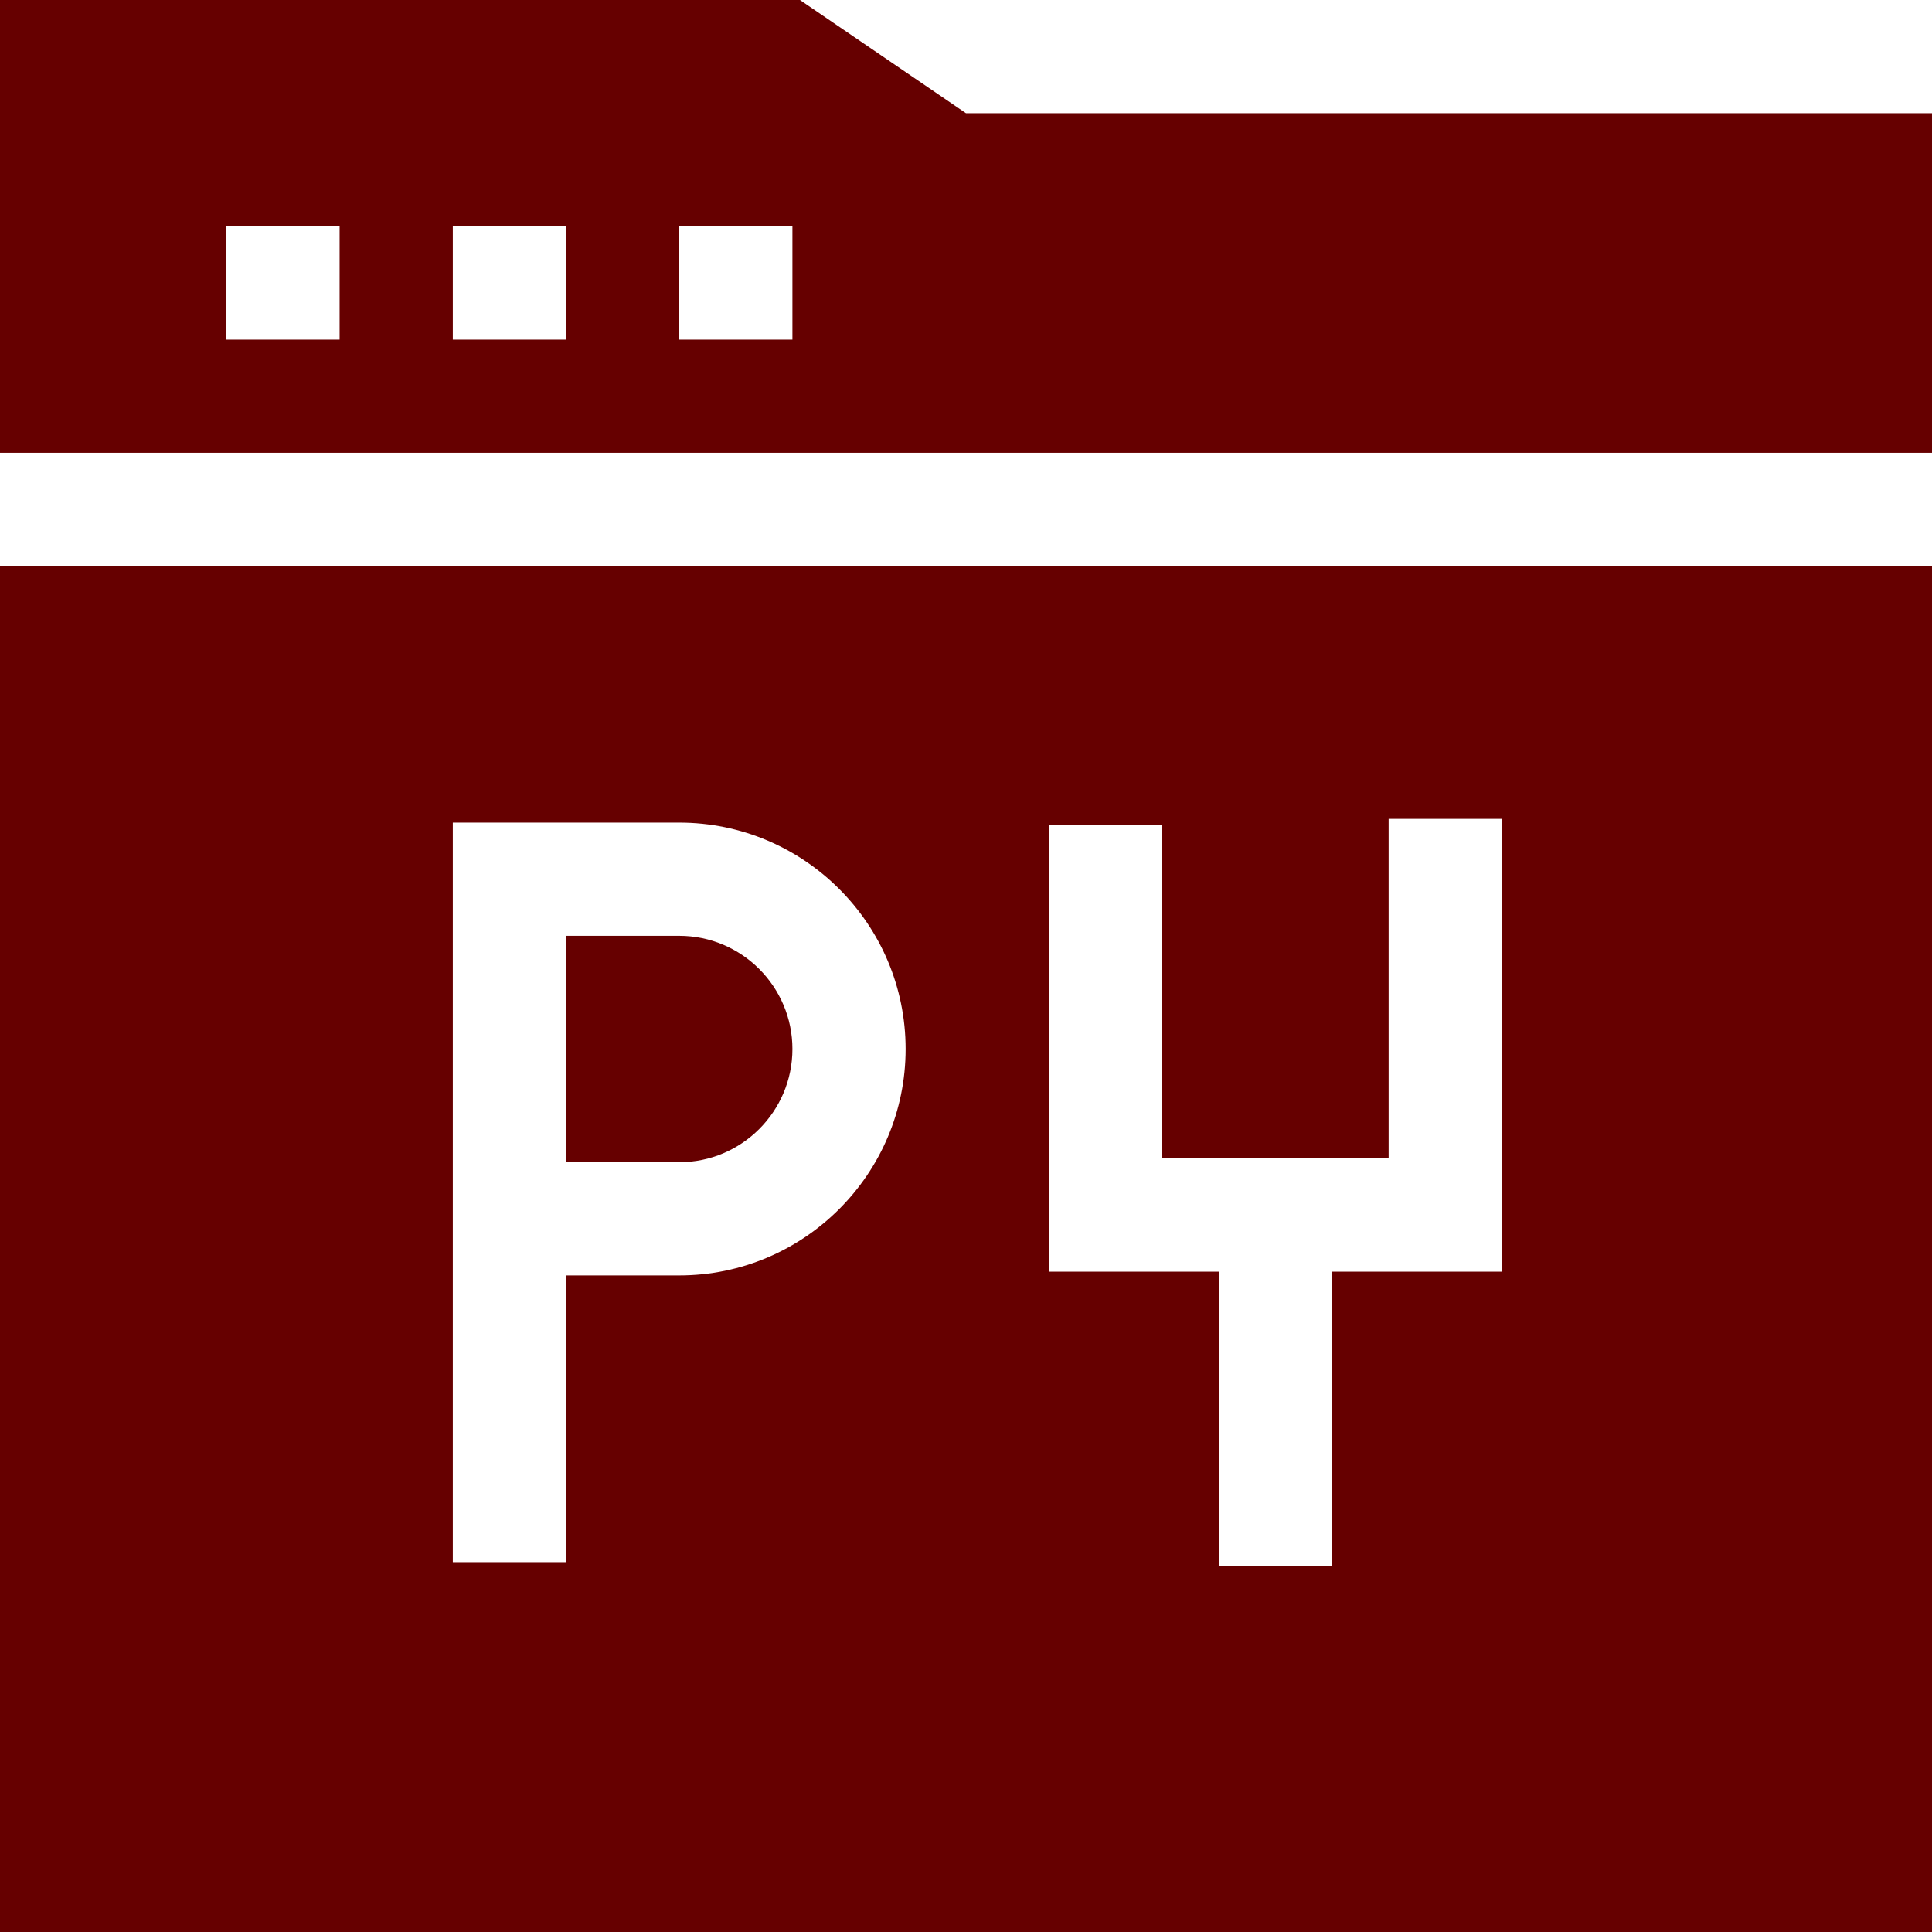 <svg xmlns="http://www.w3.org/2000/svg" height="512" width="512"><rect id="backgroundrect" width="100%" height="100%" x="0" y="0" fill="none" stroke="none"/><g class="currentLayer" style=""><title>Layer 1</title><path d="m0 512h512v-362h-512zm278-293.309h30v88.309h60v-90h30v120h-45v78h-30v-78h-45zm-158-.691h60c33.086 0 60 26.914 60 60s-26.914 60-60 60h-30v76h-30zm0 0" id="svg_1" class="" fill-opacity="1" fill="#660000"/><path d="m210 278c0-16.543-13.457-30-30-30h-30v60h30c16.543 0 30-13.457 30-30zm0 0" id="svg_2" class="selected" fill-opacity="1" fill="#660000"/><path d="m0 0v120h512v-90h-256l-44-30zm90 90h-30v-30h30zm60 0h-30v-30h30zm60 0h-30v-30h30zm0 0" id="svg_3" class="" fill-opacity="1" fill="#660000"/></g></svg>